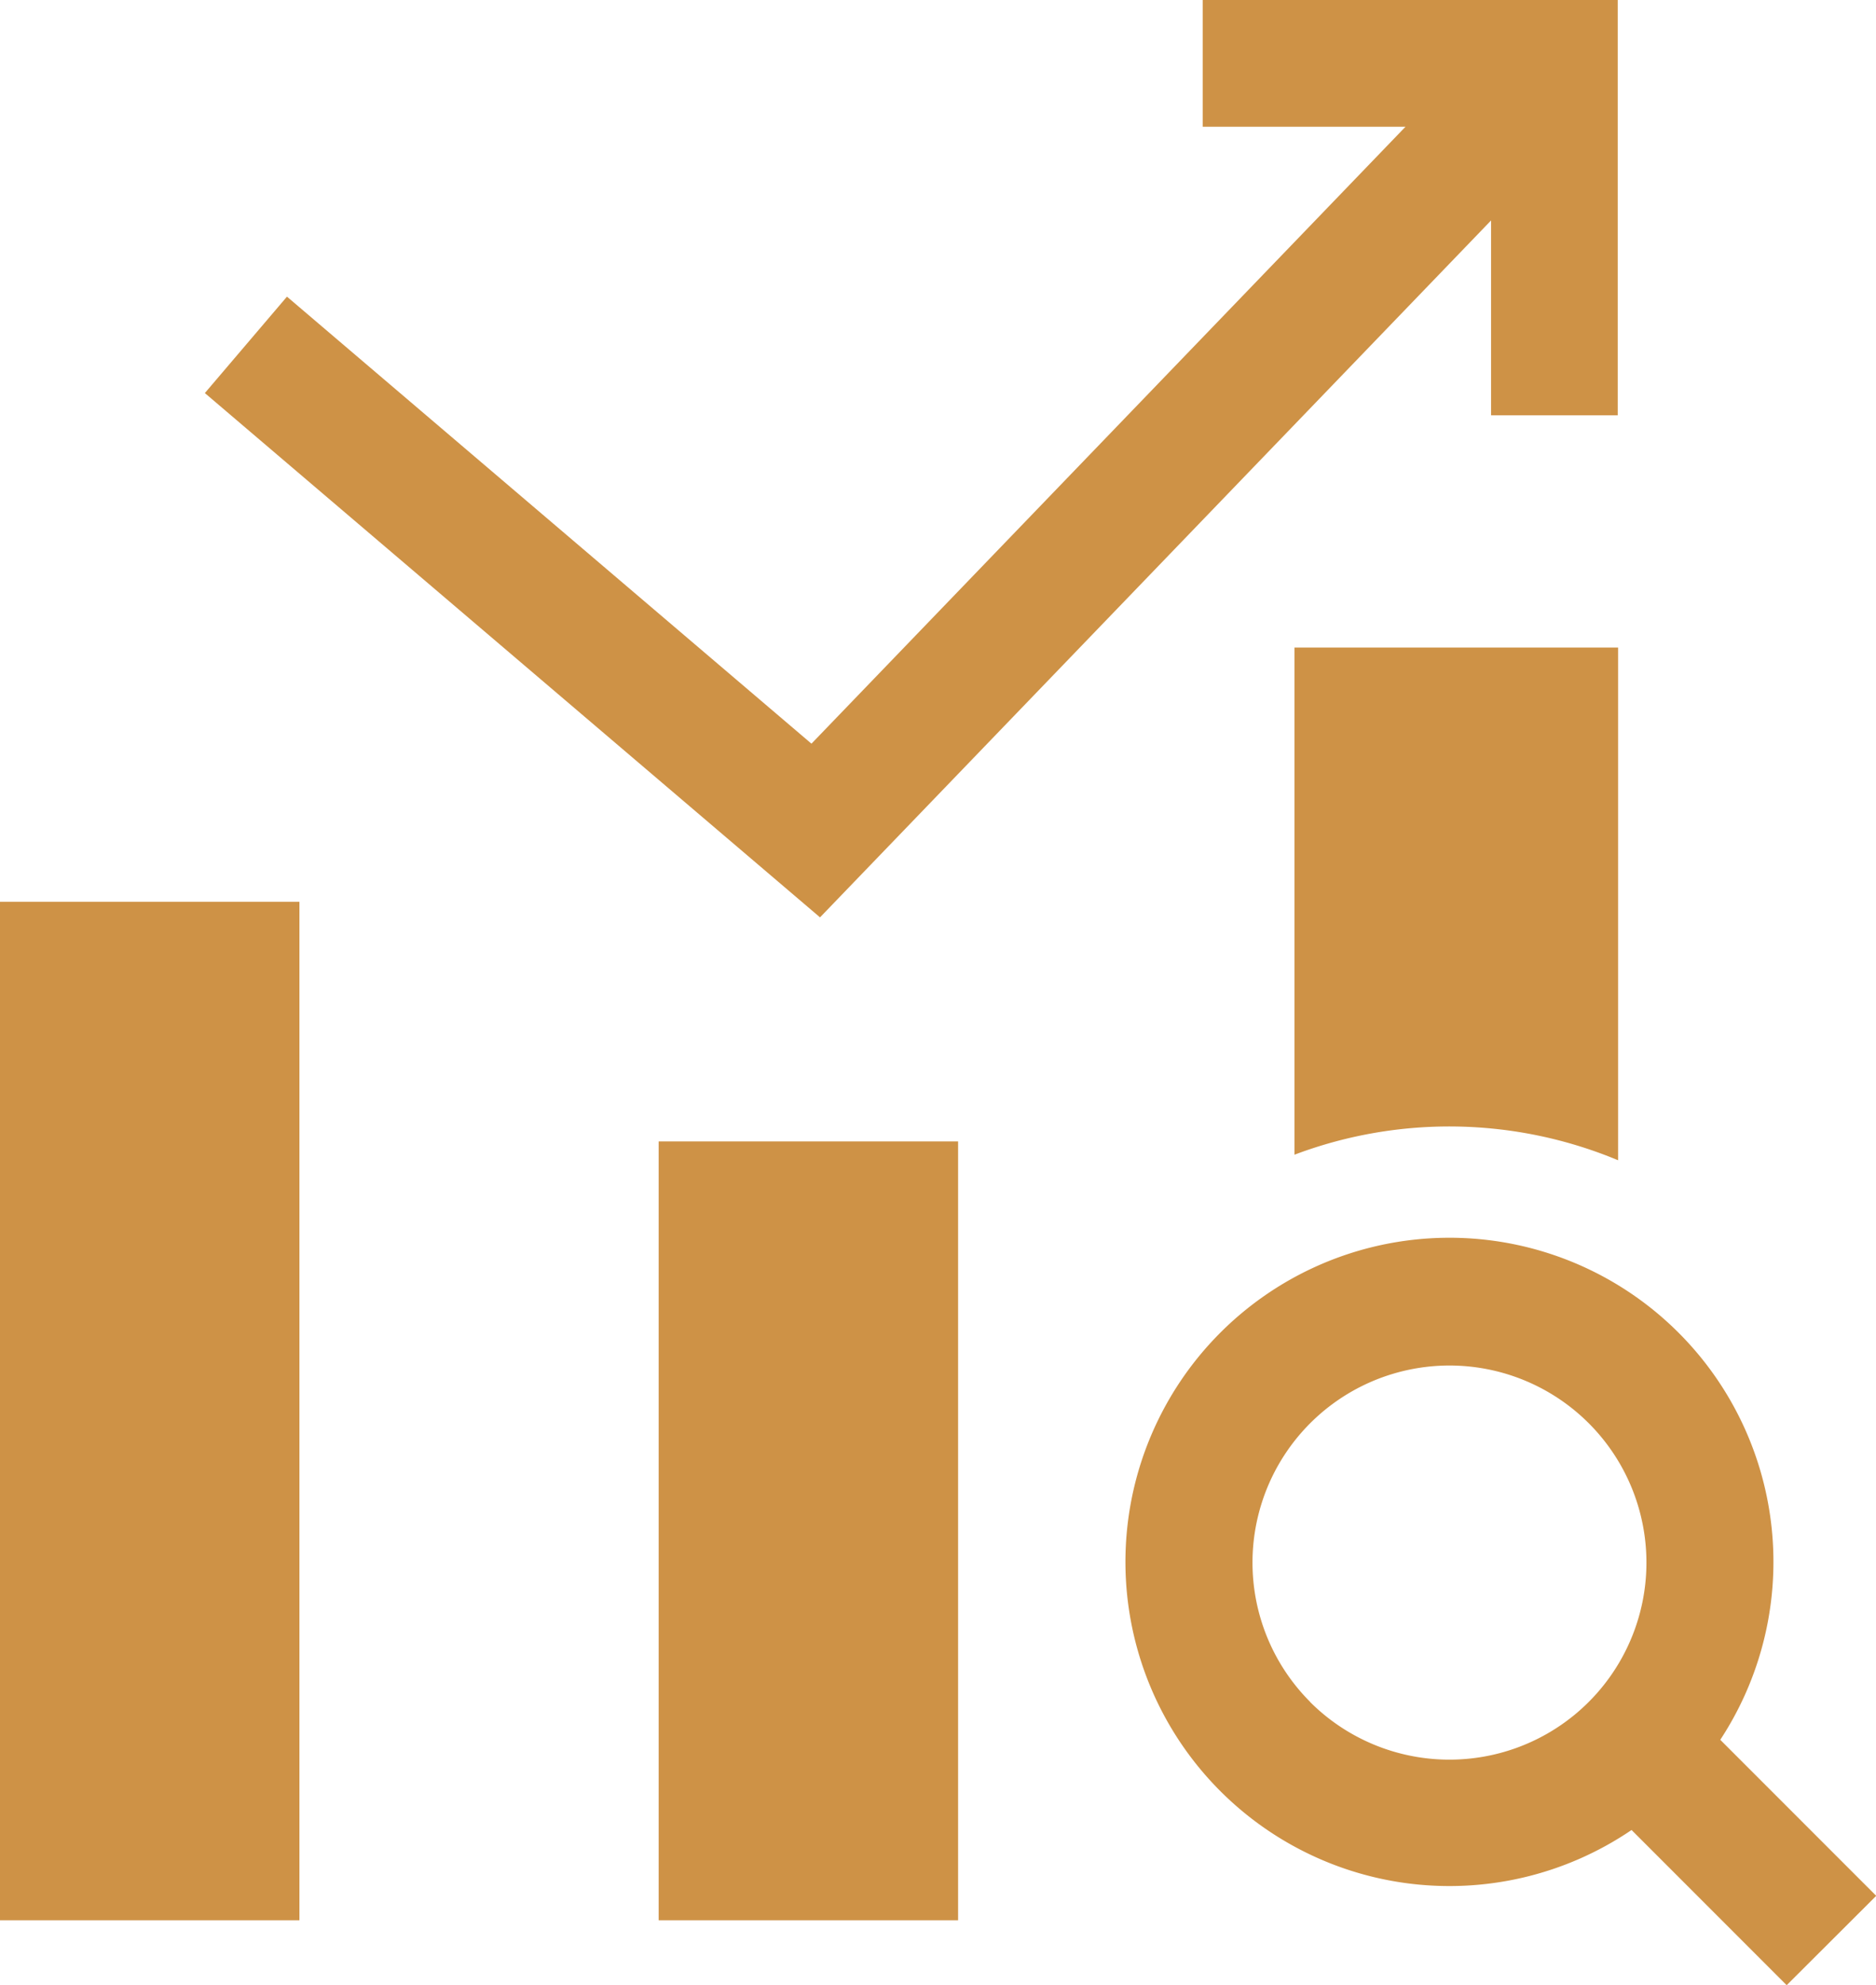 <svg xmlns="http://www.w3.org/2000/svg" width="24.973" height="26.416" viewBox="0 0 24.973 26.416">
  <g id="Icone_Varejo" data-name="Icone Varejo" transform="translate(-355 -816)">
    <rect id="Rectangle_617" data-name="Rectangle 617" width="3.986" height="13.551" transform="translate(355 827.999)" fill="#ce9246"/>
    <rect id="Rectangle_618" data-name="Rectangle 618" width="3.986" height="10.363" transform="translate(363.768 831.187)" fill="#ce9246"/>
    <path id="Path_2124" data-name="Path 2124" d="M386.7,818.933v2.593h1.686V816h-5.525v1.686h2.7l-7.908,8.209-6.982-5.948-1.093,1.283,8.189,6.976Z" transform="translate(-11.851)" fill="#ce9246"/>
    <path id="Path_2125" data-name="Path 2125" d="M447,868.748a5.839,5.839,0,0,1,4.308.074V862H447Z" transform="translate(-74.768 -37.384)" fill="#ce9246"/>
    <path id="Path_2126" data-name="Path 2126" d="M445,912.742l-2.076-2.076a4.313,4.313,0,1,0-1.181,1.2l2.065,2.065Zm-7.535-2.58a2.622,2.622,0,1,1,1.854.768A2.625,2.625,0,0,1,437.463,910.162Z" transform="translate(-65.024 -71.517)" fill="#ce9246"/>
  </g>
</svg>
